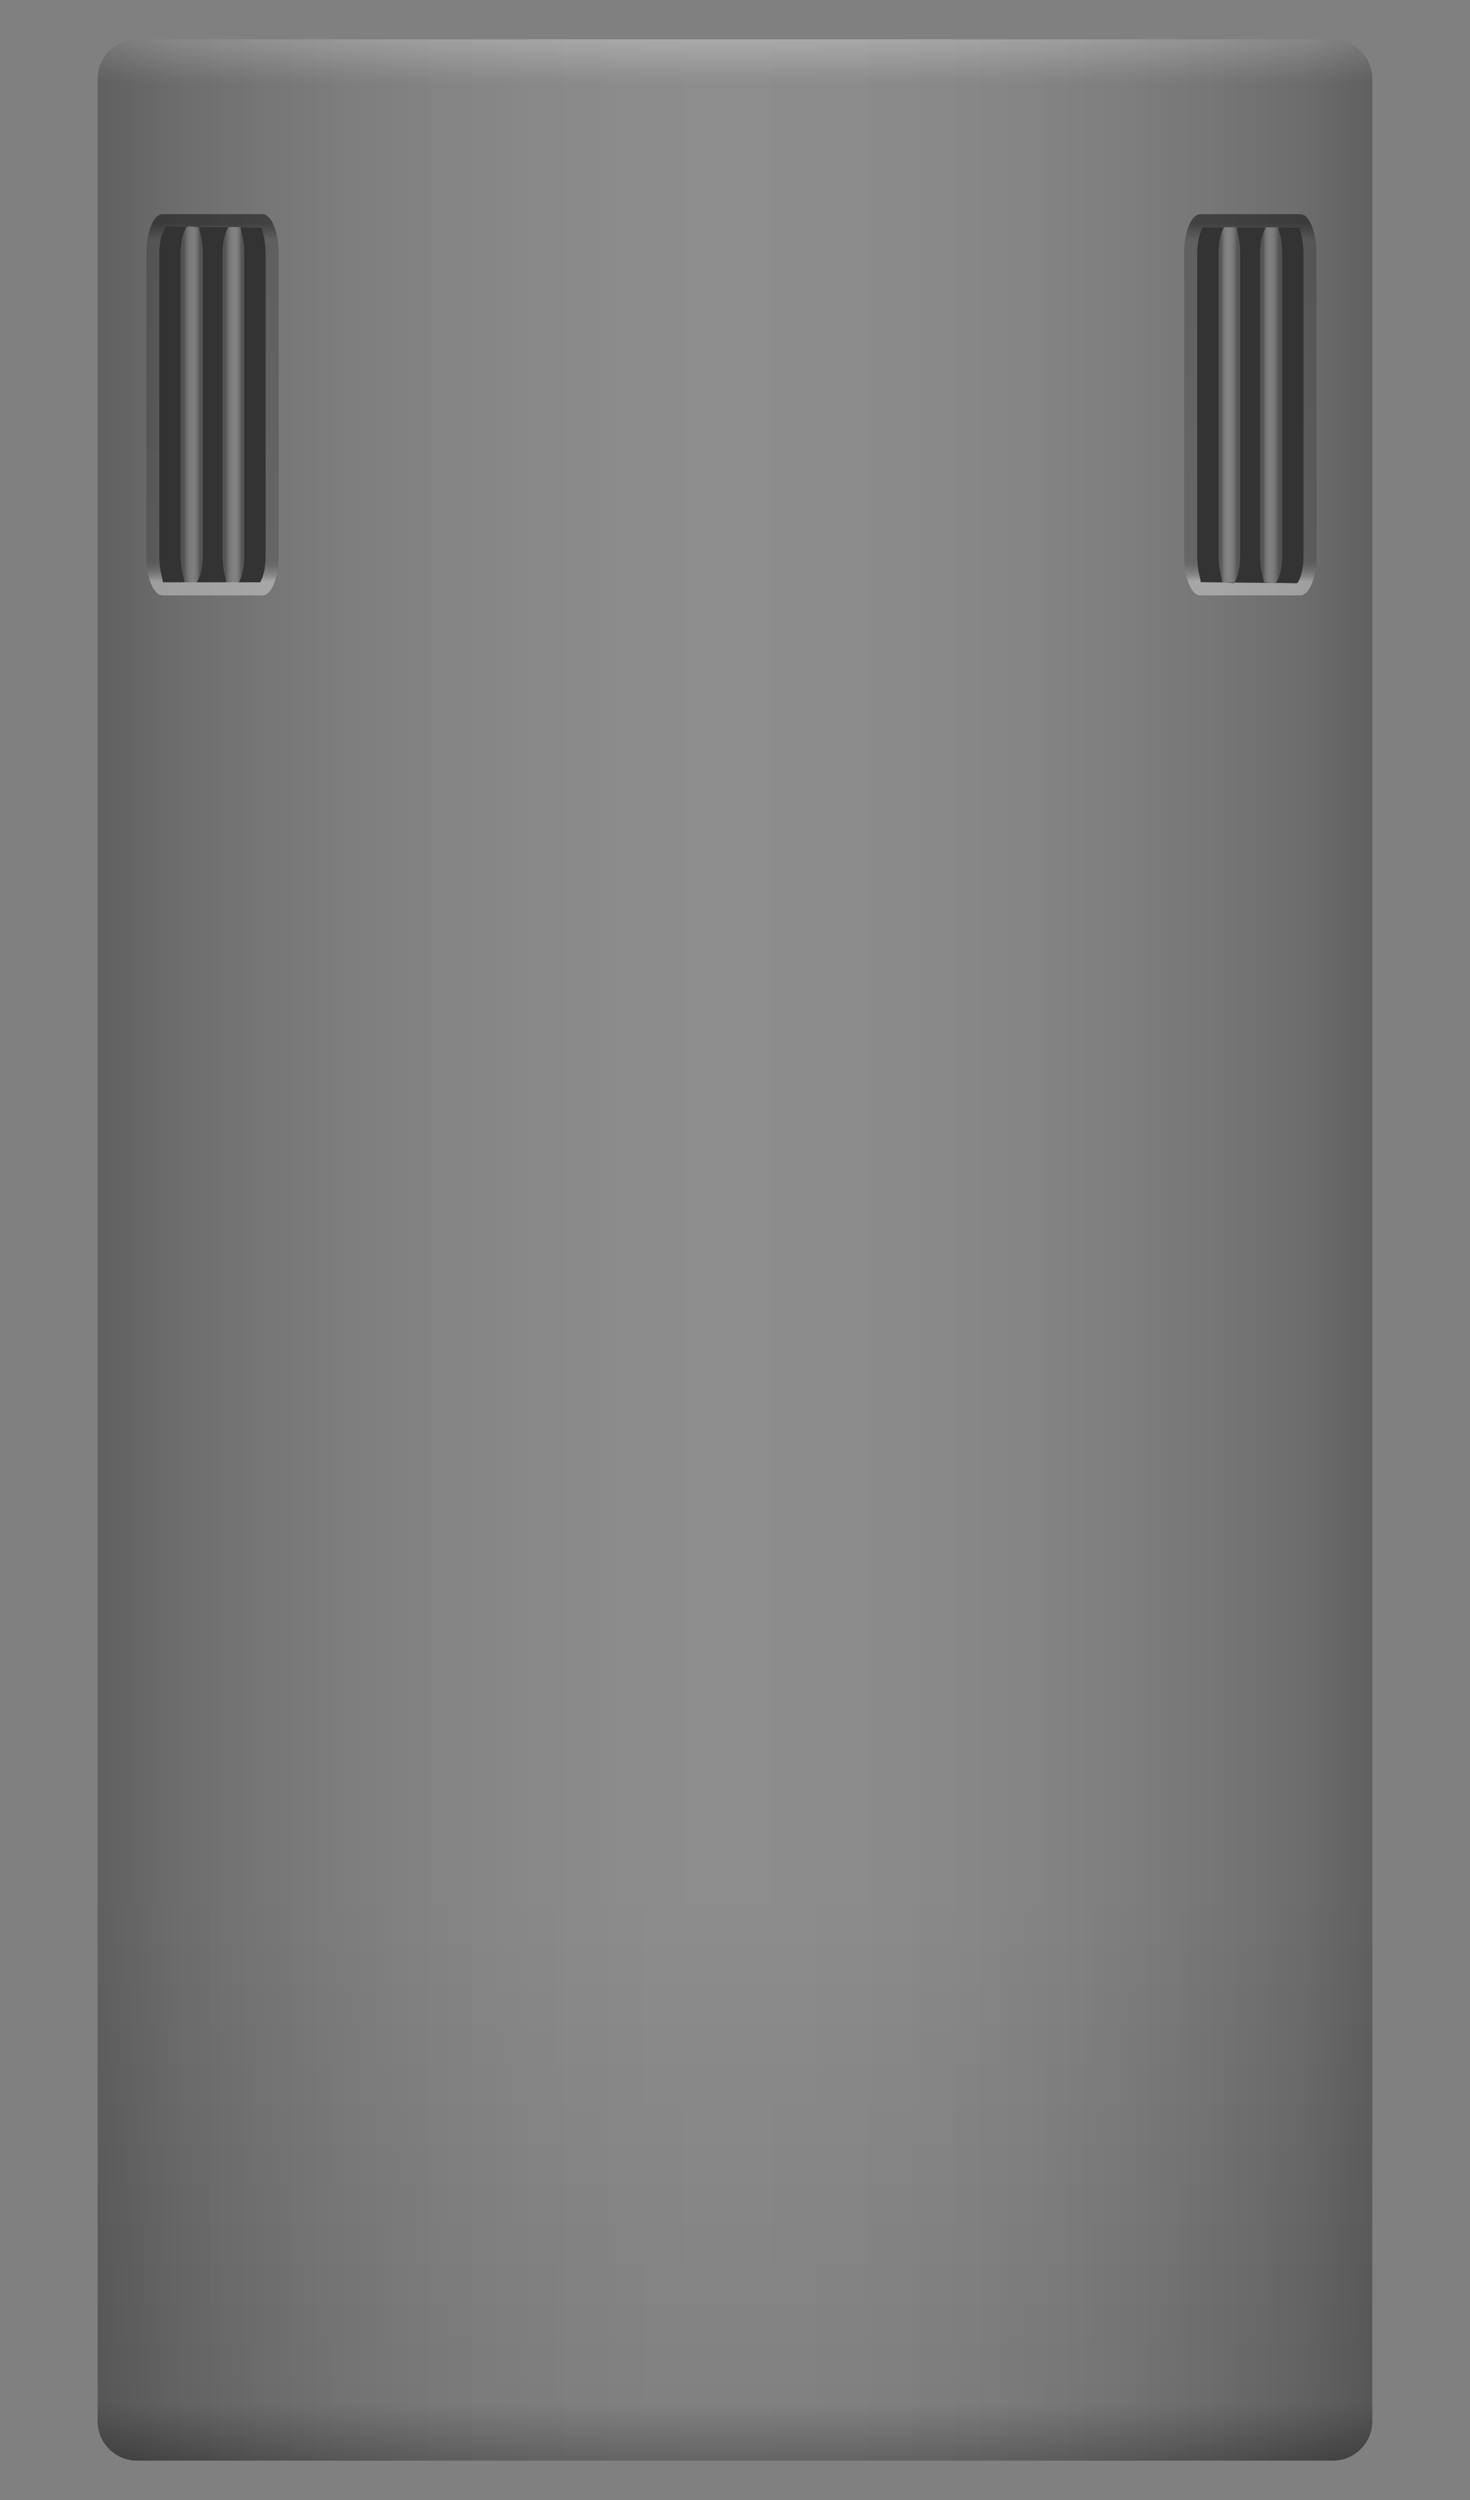 <svg version="1.2" baseProfile="tiny" id="EdgeSVG_7vGzw" x="0px" y="0px" width="40.363px" height="68.617px" viewBox="0 0 40.363 68.617" xmlns:xlink="http://www.w3.org/1999/xlink" xmlns="http://www.w3.org/2000/svg">
  <rect x="0" y="0" width="40.363" height="68.617" fill="#808080" stroke="none"/>
  <linearGradient id="SVGID_2_" gradientUnits="userSpaceOnUse" x1="20.181" y1="1.08" x2="20.181" y2="67.537">
    <stop offset="0" style="stop-color:#FFFFFF;stop-opacity:0.25"/>
    <stop offset="0.018" style="stop-color:#FFFFFF;stop-opacity:0"/>
    <stop offset="0.767" style="stop-color:#000000;stop-opacity:0"/>
    <stop offset="0.976" style="stop-color:#000000;stop-opacity:0.1"/>
    <stop offset="1" style="stop-color:#000000;stop-opacity:0.35"/>
  </linearGradient>
  <path fill="url(#SVGID_2_)" d="M3.761,67.537c-0.594,0-1.08-0.486-1.08-1.08V2.16c0-0.594,0.486-1.08,1.08-1.08h32.84&#xD;&#xA;&#x9;&#x9;c0.594,0,1.08,0.486,1.08,1.08v64.296c0,0.594-0.486,1.08-1.08,1.08H3.761z"/>
  <linearGradient id="SVGID_3_" gradientUnits="userSpaceOnUse" x1="2.681" y1="34.308" x2="37.681" y2="34.308">
    <stop offset="0" style="stop-color:#000000;stop-opacity:0.25"/>
    <stop offset="0.061" style="stop-color:#000000;stop-opacity:0.15"/>
    <stop offset="0.106" style="stop-color:#272727;stop-opacity:0.145"/>
    <stop offset="0.188" style="stop-color:#686868;stop-opacity:0.135"/>
    <stop offset="0.266" style="stop-color:#9E9E9E;stop-opacity:0.127"/>
    <stop offset="0.338" style="stop-color:#C8C8C8;stop-opacity:0.118"/>
    <stop offset="0.403" style="stop-color:#E6E6E6;stop-opacity:0.111"/>
    <stop offset="0.458" style="stop-color:#F8F8F8;stop-opacity:0.104"/>
    <stop offset="0.497" style="stop-color:#FFFFFF;stop-opacity:0.1"/>
    <stop offset="0.538" style="stop-color:#F9F9F9;stop-opacity:0.105"/>
    <stop offset="0.595" style="stop-color:#E8E8E8;stop-opacity:0.111"/>
    <stop offset="0.659" style="stop-color:#CCCCCC;stop-opacity:0.118"/>
    <stop offset="0.729" style="stop-color:#A4A4A4;stop-opacity:0.126"/>
    <stop offset="0.805" style="stop-color:#727272;stop-opacity:0.134"/>
    <stop offset="0.883" style="stop-color:#353535;stop-opacity:0.143"/>
    <stop offset="0.945" style="stop-color:#000000;stop-opacity:0.15"/>
    <stop offset="1" style="stop-color:#000000;stop-opacity:0.25"/>
  </linearGradient>
  <path fill="url(#SVGID_3_)" d="M3.761,67.537c-0.594,0-1.08-0.486-1.08-1.08V2.16c0-0.594,0.486-1.08,1.08-1.08h32.84&#xD;&#xA;&#x9;&#x9;c0.594,0,1.08,0.486,1.08,1.08v64.296c0,0.594-0.486,1.08-1.08,1.08H3.761z"/>
  <linearGradient id="SVGID_4_" gradientUnits="userSpaceOnUse" x1="5.835" y1="16.342" x2="5.835" y2="5.878">
    <stop offset="0.037" style="stop-color:#FFFFFF;stop-opacity:0.35"/>
    <stop offset="0.046" style="stop-color:#D1D1D1;stop-opacity:0.319"/>
    <stop offset="0.065" style="stop-color:#797979;stop-opacity:0.257"/>
    <stop offset="0.081" style="stop-color:#383838;stop-opacity:0.206"/>
    <stop offset="0.092" style="stop-color:#0F0F0F;stop-opacity:0.169"/>
    <stop offset="0.098" style="stop-color:#000000;stop-opacity:0.15"/>
    <stop offset="0.932" style="stop-color:#000000;stop-opacity:0.2"/>
    <stop offset="0.976" style="stop-color:#000000;stop-opacity:0.45"/>
  </linearGradient>
  <path fill="url(#SVGID_4_)" d="M4.461,16.342c-0.244,0-0.444-0.486-0.444-1.08V6.958c0-0.594,0.2-1.08,0.444-1.08h2.747&#xD;&#xA;&#x9;&#x9;c0.244,0,0.444,0.486,0.444,1.08v8.304c0,0.594-0.2,1.08-0.444,1.08H4.461z M7.141,15.982c0.055-0.083,0.151-0.326,0.151-0.72&#xD;&#xA;&#x9;&#x9;V6.958c0-0.453-0.126-0.705-0.084-0.72L4.549,6.212C4.503,6.253,4.377,6.505,4.377,6.958v8.304c0,0.453,0.126,0.705,0.084,0.72&#xD;&#xA;&#x9;&#x9;H7.141z"/>
  <path fill="#333333" d="M5.224,6.222h-0.08c0-0.01,0-0.01,0-0.01L5.224,6.222z"/>
  <path fill="#333333" d="M6.534,6.232h-0.26c0-0.01,0.01-0.02,0.01-0.02L6.534,6.232z"/>
  <linearGradient id="SVGID_5_" gradientUnits="userSpaceOnUse" x1="4.968" y1="11.097" x2="5.56" y2="11.097">
    <stop offset="0.141" style="stop-color:#000000;stop-opacity:0.25"/>
    <stop offset="0.497" style="stop-color:#FFFFFF;stop-opacity:0.1"/>
    <stop offset="0.532" style="stop-color:#F9F9F9;stop-opacity:0.114"/>
    <stop offset="0.579" style="stop-color:#E8E8E8;stop-opacity:0.133"/>
    <stop offset="0.632" style="stop-color:#CCCCCC;stop-opacity:0.154"/>
    <stop offset="0.691" style="stop-color:#A4A4A4;stop-opacity:0.178"/>
    <stop offset="0.754" style="stop-color:#727272;stop-opacity:0.203"/>
    <stop offset="0.82" style="stop-color:#353535;stop-opacity:0.229"/>
    <stop offset="0.871" style="stop-color:#000000;stop-opacity:0.25"/>
  </linearGradient>
  <path fill="url(#SVGID_5_)" d="M5.052,15.982c0.042-0.015-0.084-0.268-0.084-0.72V6.958c0-0.453,0.126-0.705,0.172-0.746&#xD;&#xA;&#x9;&#x9;l0.335,0.026C5.434,6.253,5.56,6.505,5.56,6.958v8.304c0,0.395-0.096,0.637-0.151,0.72H5.052z"/>
  <linearGradient id="SVGID_6_" gradientUnits="userSpaceOnUse" x1="34.331" y1="16.342" x2="34.331" y2="5.877">
    <stop offset="0.037" style="stop-color:#FFFFFF;stop-opacity:0.35"/>
    <stop offset="0.046" style="stop-color:#D1D1D1;stop-opacity:0.319"/>
    <stop offset="0.065" style="stop-color:#797979;stop-opacity:0.257"/>
    <stop offset="0.081" style="stop-color:#383838;stop-opacity:0.206"/>
    <stop offset="0.092" style="stop-color:#0F0F0F;stop-opacity:0.169"/>
    <stop offset="0.098" style="stop-color:#000000;stop-opacity:0.15"/>
    <stop offset="0.932" style="stop-color:#000000;stop-opacity:0.2"/>
    <stop offset="0.976" style="stop-color:#000000;stop-opacity:0.45"/>
  </linearGradient>
  <path fill="url(#SVGID_6_)" d="M35.704,5.877c0.244,0,0.444,0.486,0.444,1.08v8.304c0,0.594-0.2,1.08-0.444,1.08h-2.747&#xD;&#xA;&#x9;&#x9;c-0.244,0-0.444-0.486-0.444-1.08V6.958c0-0.594,0.2-1.08,0.444-1.08H35.704z M33.024,6.237c-0.055,0.083-0.151,0.326-0.151,0.72&#xD;&#xA;&#x9;&#x9;v8.304c0,0.453,0.126,0.705,0.084,0.72l2.659,0.026c0.046-0.041,0.172-0.293,0.172-0.746V6.958c0-0.453-0.126-0.705-0.084-0.72&#xD;&#xA;&#x9;&#x9;H33.024z"/>
  <linearGradient id="SVGID_7_" gradientUnits="userSpaceOnUse" x1="6.113" y1="11.097" x2="6.705" y2="11.097">
    <stop offset="0.141" style="stop-color:#000000;stop-opacity:0.25"/>
    <stop offset="0.497" style="stop-color:#FFFFFF;stop-opacity:0.1"/>
    <stop offset="0.532" style="stop-color:#F9F9F9;stop-opacity:0.114"/>
    <stop offset="0.579" style="stop-color:#E8E8E8;stop-opacity:0.133"/>
    <stop offset="0.632" style="stop-color:#CCCCCC;stop-opacity:0.154"/>
    <stop offset="0.691" style="stop-color:#A4A4A4;stop-opacity:0.178"/>
    <stop offset="0.754" style="stop-color:#727272;stop-opacity:0.203"/>
    <stop offset="0.82" style="stop-color:#353535;stop-opacity:0.229"/>
    <stop offset="0.871" style="stop-color:#000000;stop-opacity:0.25"/>
  </linearGradient>
  <path fill="url(#SVGID_7_)" d="M6.197,15.982c0.042-0.015-0.084-0.268-0.084-0.72V6.958c0-0.453,0.126-0.705,0.172-0.746&#xD;&#xA;&#x9;&#x9;l0.335,0.026c-0.042,0.015,0.084,0.268,0.084,0.72v8.304c0,0.395-0.096,0.637-0.151,0.72H6.197z"/>
  <g>
    <path fill="#333333" d="M6.114,15.262c0,0.45,0.13,0.7,0.08,0.72h-0.79c0.06-0.08,0.16-0.33,0.16-0.72v-8.3&#xD;&#xA;&#x9;&#x9;&#x9;c0-0.46-0.13-0.71-0.09-0.72l-0.22-0.02l1.02,0.01c-0.06,0.08-0.16,0.32-0.16,0.73V15.262z"/>
    <path fill="#333333" d="M4.964,6.962v8.3c0,0.45,0.13,0.7,0.09,0.72h-0.59c0.04-0.02-0.09-0.27-0.09-0.72v-8.3&#xD;&#xA;&#x9;&#x9;&#x9;c0-0.46,0.13-0.71,0.18-0.75l0.58,0.01C5.084,6.272,4.964,6.522,4.964,6.962z"/>
    <path fill="#333333" d="M7.294,6.962v8.3c0,0.39-0.1,0.64-0.15,0.72h-0.59c0.06-0.08,0.15-0.33,0.15-0.72v-8.3&#xD;&#xA;&#x9;&#x9;&#x9;c0-0.46-0.13-0.71-0.08-0.72l-0.09-0.01l0.67,0.01C7.164,6.252,7.294,6.502,7.294,6.962z"/>
    <path fill="#333333" d="M35.202,15.257v-8.3c0-0.45-0.13-0.7-0.09-0.72h0.59c-0.04,0.02,0.09,0.27,0.09,0.72v8.3&#xD;&#xA;&#x9;&#x9;&#x9;c0,0.46-0.13,0.71-0.18,0.75l-0.58-0.01C35.082,15.947,35.202,15.697,35.202,15.257z"/>
    <path fill="#333333" d="M34.052,6.958c0-0.45-0.13-0.7-0.08-0.72h0.79c-0.06,0.08-0.16,0.33-0.16,0.72v8.3&#xD;&#xA;&#x9;&#x9;&#x9;c0,0.46,0.13,0.71,0.09,0.72l0.22,0.02l-1.02-0.01c0.06-0.08,0.16-0.32,0.16-0.73V6.958z"/>
    <path fill="#333333" d="M32.872,15.257v-8.3c0-0.39,0.1-0.64,0.15-0.72h0.59c-0.06,0.08-0.15,0.33-0.15,0.72v8.3&#xD;&#xA;&#x9;&#x9;&#x9;c0,0.46,0.13,0.71,0.08,0.72l0.09,0.01l-0.67-0.01C33.002,15.967,32.872,15.717,32.872,15.257z"/>
  </g>
  <path fill="#333333" d="M34.942,15.998h0.08c0,0.01,0,0.01,0,0.01L34.942,15.998z"/>
  <path fill="#333333" d="M33.632,15.987h0.26c0,0.01-0.01,0.02-0.01,0.02L33.632,15.987z"/>
  <linearGradient id="SVGID_8_" gradientUnits="userSpaceOnUse" x1="35.197" y1="11.123" x2="34.606" y2="11.123">
    <stop offset="0.141" style="stop-color:#000000;stop-opacity:0.25"/>
    <stop offset="0.497" style="stop-color:#FFFFFF;stop-opacity:0.1"/>
    <stop offset="0.532" style="stop-color:#F9F9F9;stop-opacity:0.114"/>
    <stop offset="0.579" style="stop-color:#E8E8E8;stop-opacity:0.133"/>
    <stop offset="0.632" style="stop-color:#CCCCCC;stop-opacity:0.154"/>
    <stop offset="0.691" style="stop-color:#A4A4A4;stop-opacity:0.178"/>
    <stop offset="0.754" style="stop-color:#727272;stop-opacity:0.203"/>
    <stop offset="0.82" style="stop-color:#353535;stop-opacity:0.229"/>
    <stop offset="0.871" style="stop-color:#000000;stop-opacity:0.25"/>
  </linearGradient>
  <path fill="url(#SVGID_8_)" d="M35.113,6.237c-0.042,0.015,0.084,0.268,0.084,0.72v8.304c0,0.453-0.126,0.705-0.172,0.746&#xD;&#xA;&#x9;&#x9;l-0.335-0.026c0.042-0.015-0.084-0.268-0.084-0.72V6.958c0-0.395,0.096-0.637,0.151-0.72H35.113z"/>
  <linearGradient id="SVGID_9_" gradientUnits="userSpaceOnUse" x1="34.052" y1="11.123" x2="33.461" y2="11.123">
    <stop offset="0.141" style="stop-color:#000000;stop-opacity:0.25"/>
    <stop offset="0.497" style="stop-color:#FFFFFF;stop-opacity:0.1"/>
    <stop offset="0.532" style="stop-color:#F9F9F9;stop-opacity:0.114"/>
    <stop offset="0.579" style="stop-color:#E8E8E8;stop-opacity:0.133"/>
    <stop offset="0.632" style="stop-color:#CCCCCC;stop-opacity:0.154"/>
    <stop offset="0.691" style="stop-color:#A4A4A4;stop-opacity:0.178"/>
    <stop offset="0.754" style="stop-color:#727272;stop-opacity:0.203"/>
    <stop offset="0.82" style="stop-color:#353535;stop-opacity:0.229"/>
    <stop offset="0.871" style="stop-color:#000000;stop-opacity:0.25"/>
  </linearGradient>
  <path fill="url(#SVGID_9_)" d="M33.968,6.237c-0.042,0.015,0.084,0.268,0.084,0.72v8.304c0,0.453-0.126,0.705-0.172,0.746&#xD;&#xA;&#x9;&#x9;l-0.335-0.026c0.042-0.015-0.084-0.268-0.084-0.72V6.958c0-0.395,0.096-0.637,0.151-0.72H33.968z"/>
</svg>